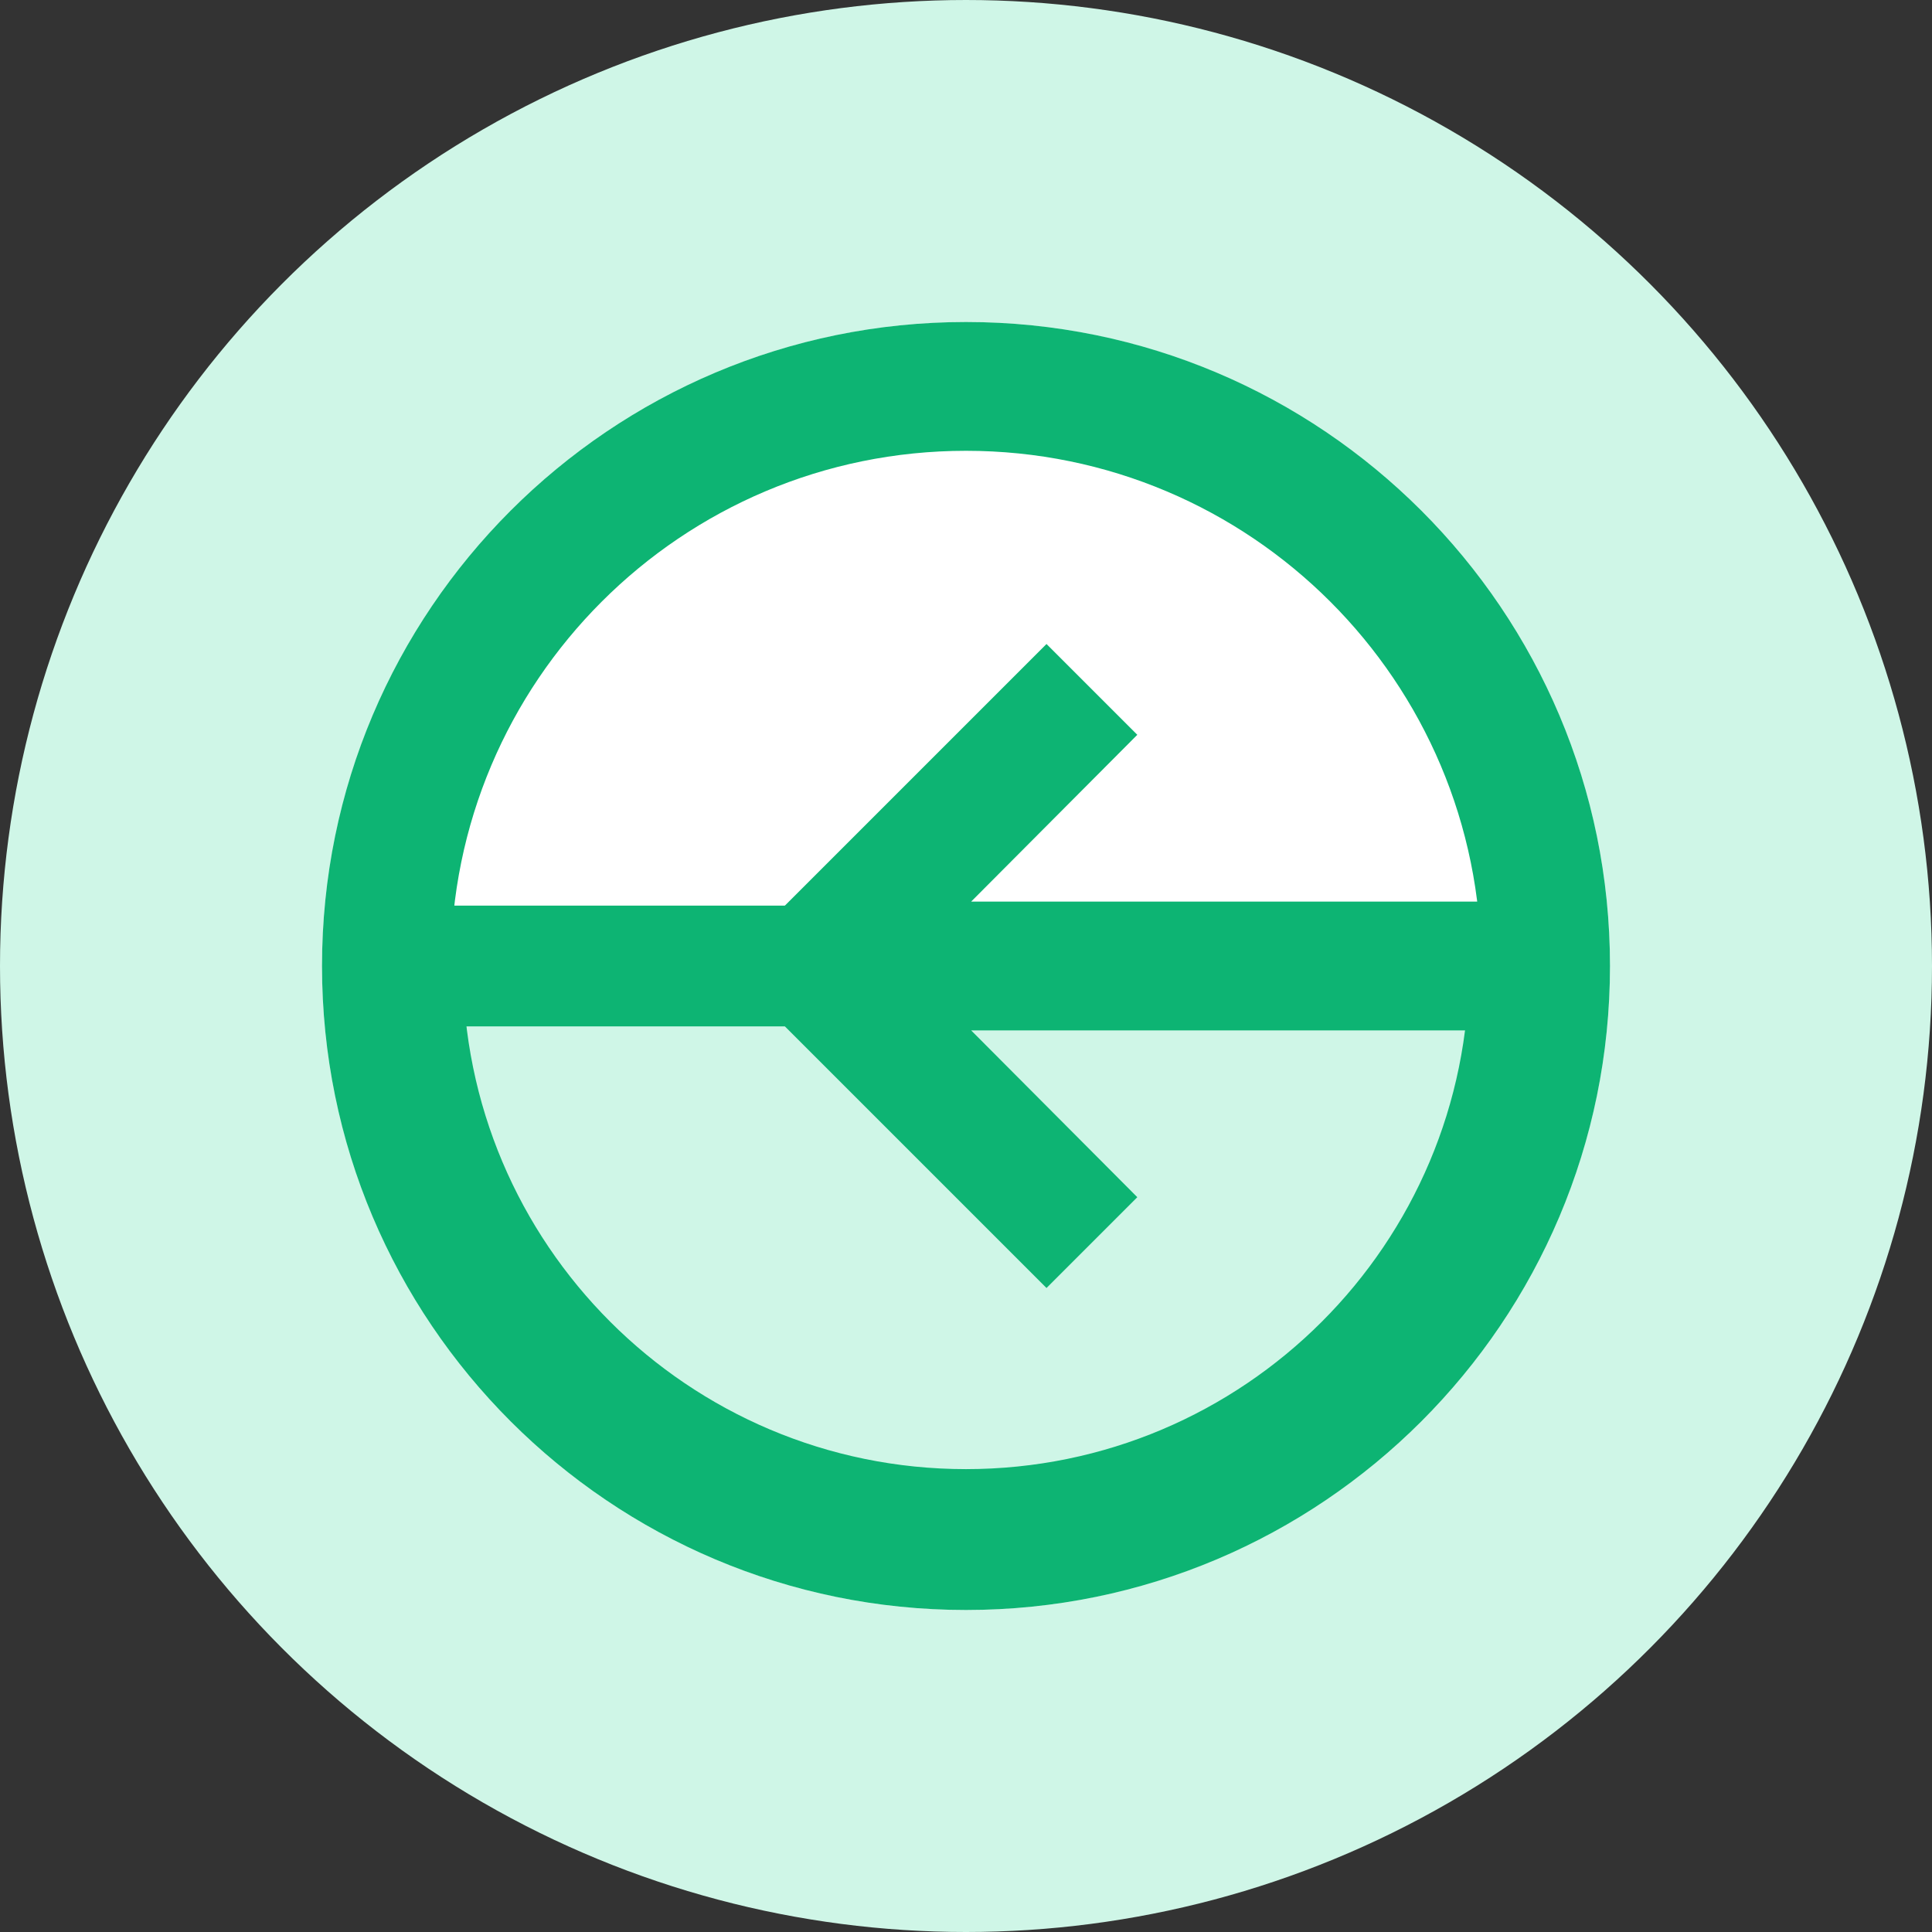 <svg width="24" height="24" viewBox="0 0 24 24" fill="none" xmlns="http://www.w3.org/2000/svg">
  <rect x="0" y="0" width="24" height="24" fill="#333333" stroke="none"/>
  <g clip-path="url(#clip0_8199_101333)">
    <circle cx="12" cy="12" r="10" fill="white" stroke="#CFF6E7" stroke-width="4"/>
    <path fill-rule="evenodd" clip-rule="evenodd" d="M19 12C19 15.866 15.866 19 12 19C8.134 19 5 15.866 5 12H19Z" fill="#CFF6E7"/>
    <path d="M19 12V11.25H19.75V12H19ZM5 12H4.25V11.25H5V12ZM12 18.25C15.452 18.25 18.25 15.452 18.25 12H19.75C19.75 16.28 16.28 19.75 12 19.75V18.25ZM5.75 12C5.75 15.452 8.548 18.25 12 18.25V19.75C7.72 19.75 4.25 16.28 4.25 12H5.75ZM5 11.25H19V12.75H5V11.25Z" fill="#0DB473"/>
    <path d="M12.064 11.2H19V12.8H12.064L14.128 14.872L13 16L9 12L13 8L14.128 9.128L12.064 11.2Z" fill="#0DB473"/>
    <path fill-rule="evenodd" clip-rule="evenodd" d="M20 12C20 16.418 16.418 20 12 20C7.582 20 4 16.418 4 12C4 7.582 7.582 4 12 4C16.418 4 20 7.582 20 12ZM18.4 12C18.4 15.535 15.535 18.4 12 18.4C8.465 18.4 5.6 15.535 5.6 12C5.6 8.465 8.465 5.6 12 5.6C15.535 5.6 18.4 8.465 18.4 12Z" fill="#0DB473"/>
  </g>
  <defs>
    <clipPath id="clip0_8199_101333">
    <rect width="24" height="24" fill="white"/>
    </clipPath>
  </defs>
</svg>
